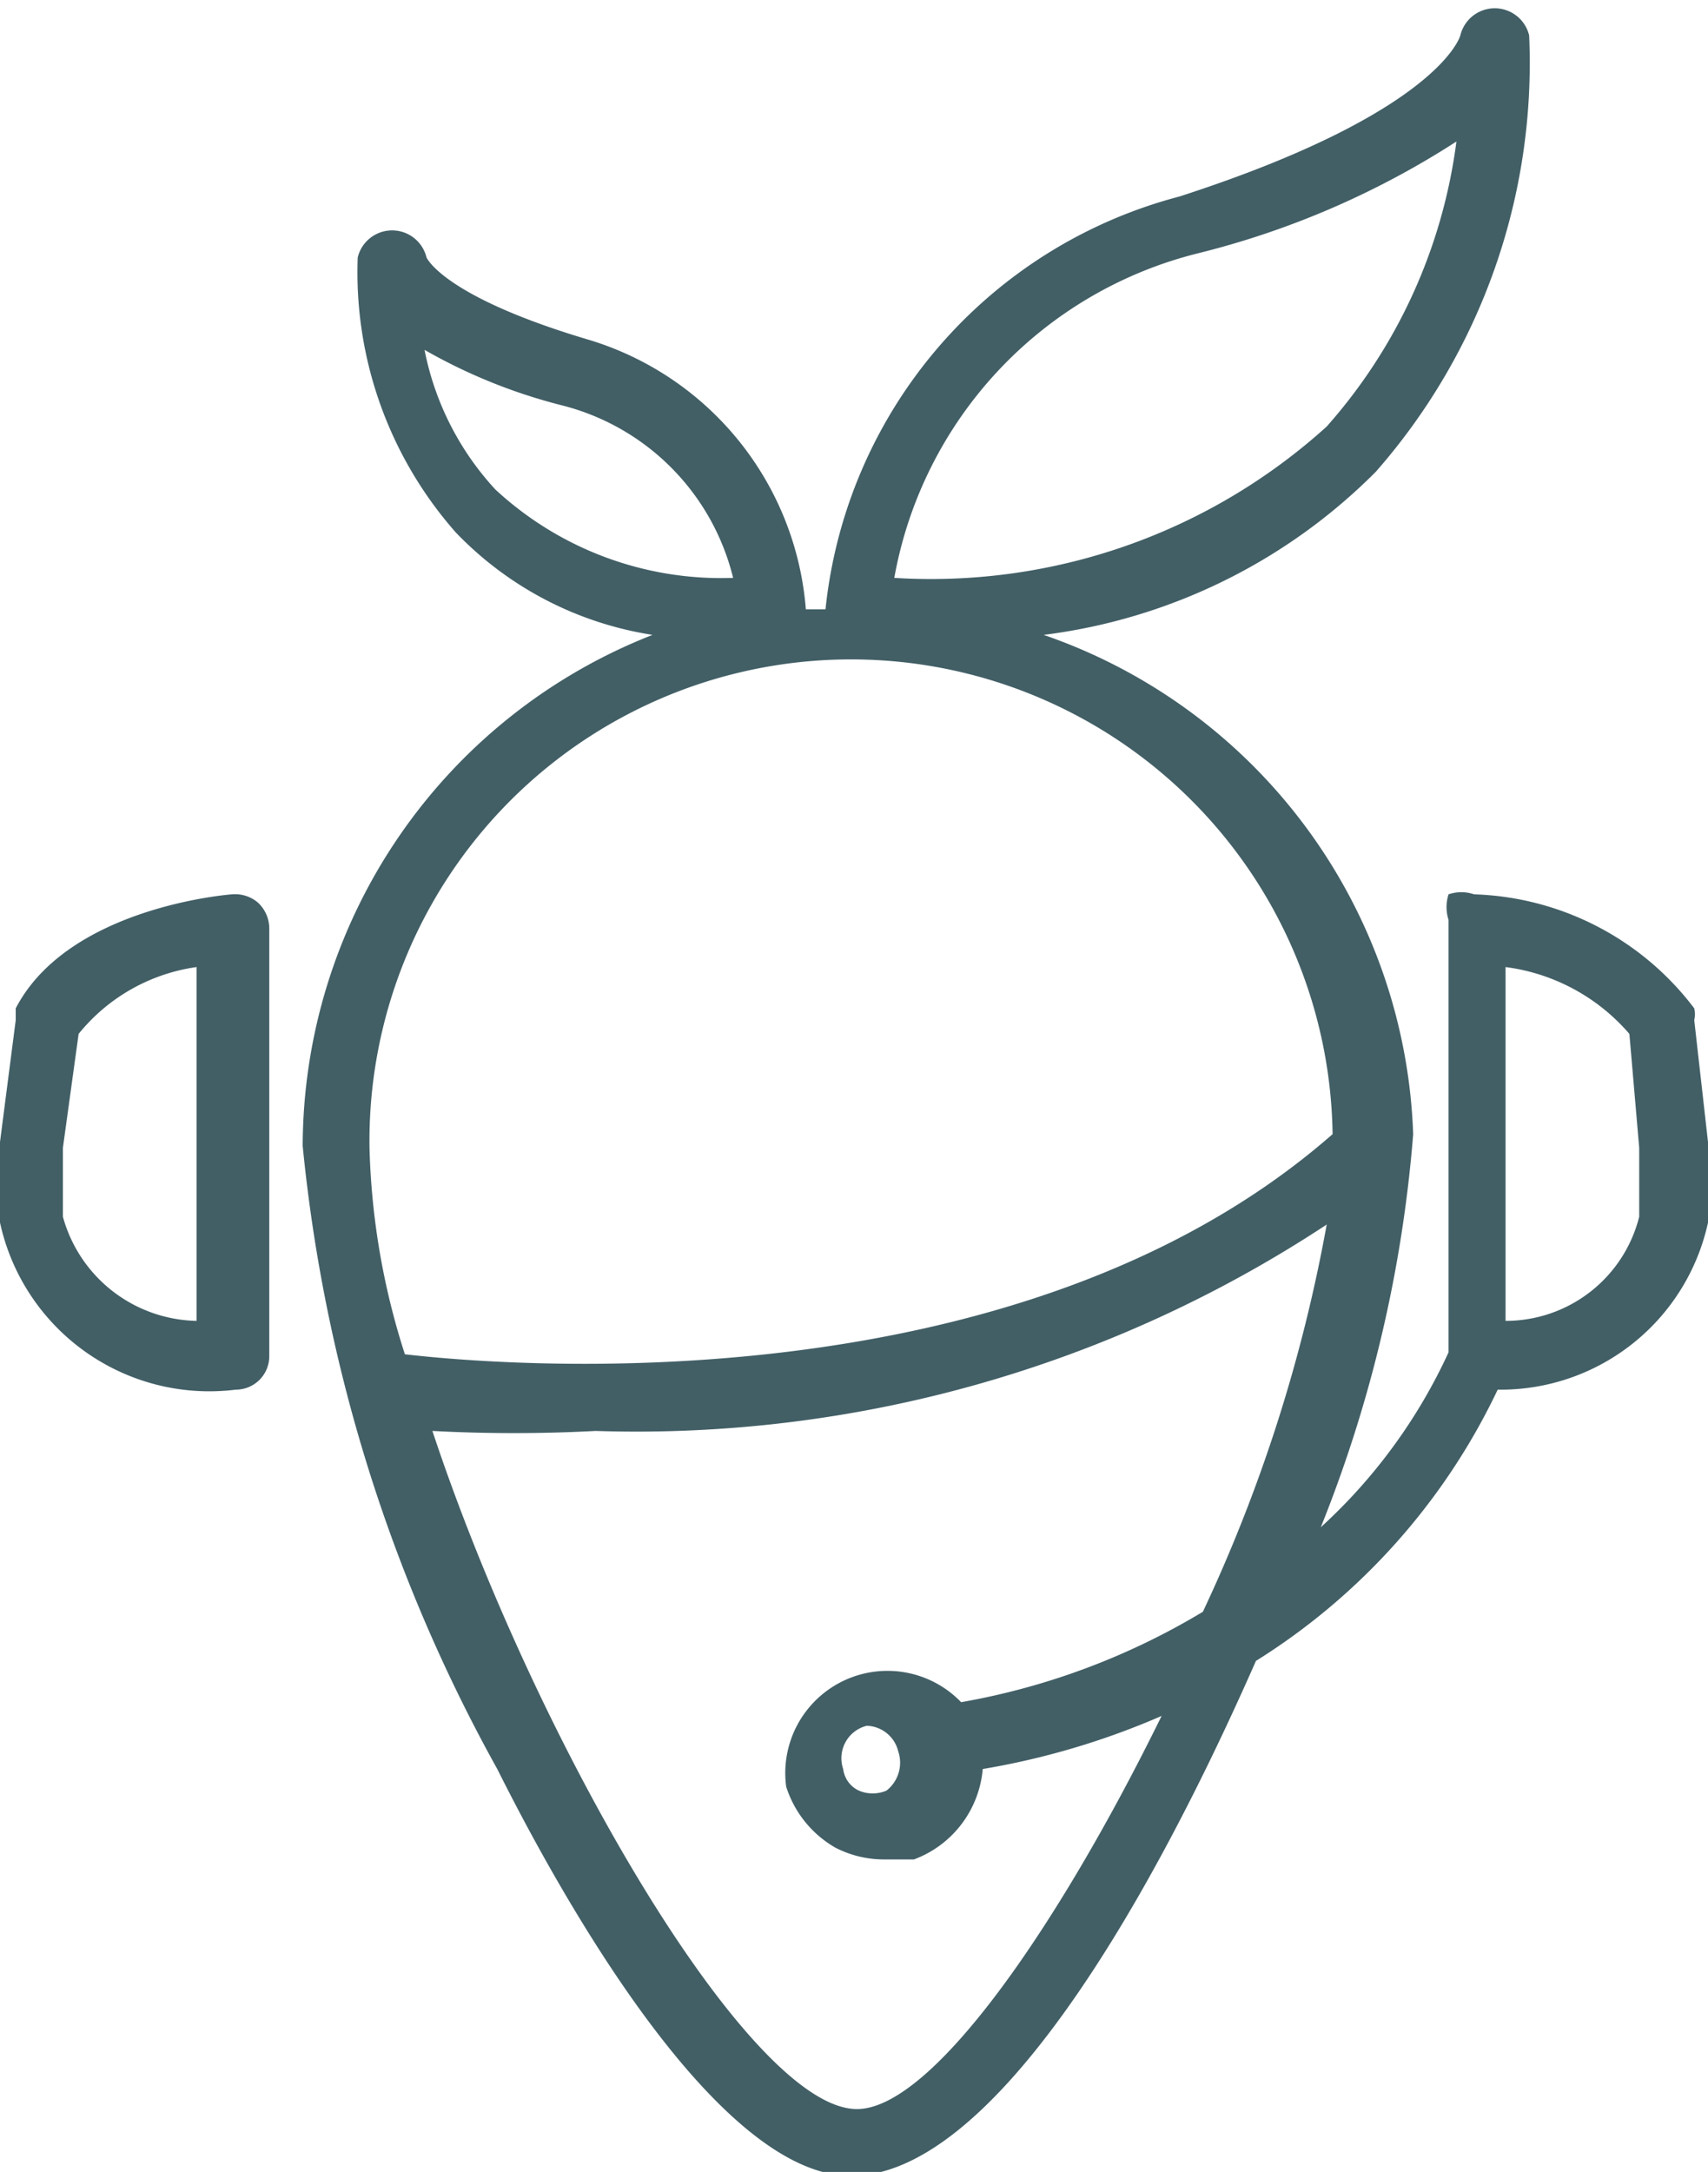 <svg xmlns="http://www.w3.org/2000/svg" viewBox="0 0 8.69 11.05"><defs><style>.cls-1{fill:#425f66;}</style></defs><g id="Capa_2" data-name="Capa 2"><g id="Layer_1" data-name="Layer 1"><path class="cls-1" d="M8.69,5.81l-.07-.62a.13.13,0,0,0,0-.06A1.46,1.46,0,0,0,7.5,4.55a.2.2,0,0,0-.13,0,.21.21,0,0,0,0,.13v2.2a2.77,2.77,0,0,1-.65.89,6.8,6.8,0,0,0,.47-2h0A2.79,2.79,0,0,0,5.31,3.23,2.89,2.89,0,0,0,7,2.4,3.15,3.15,0,0,0,7.78.18v0a.18.18,0,0,0-.35,0S7.33.57,6,1a2.43,2.43,0,0,0-1.8,2.1H4.1A1.56,1.56,0,0,0,3,1.73c-.71-.21-.82-.4-.83-.42a.18.18,0,0,0-.35,0v0a2,2,0,0,0,.5,1.4,1.76,1.76,0,0,0,1,.52,2.8,2.8,0,0,0-1.78,2.6A8.17,8.17,0,0,0,2.53,9c.31.62,1.11,2.07,1.8,2.07S5.8,9.79,6.39,8.45A3.29,3.29,0,0,0,7.62,7.07a1.08,1.08,0,0,0,1.07-.85V5.81ZM6.09,1.29A4.35,4.35,0,0,0,7.41.72a2.71,2.71,0,0,1-.66,1.45,3,3,0,0,1-2.2.77h0A2.08,2.08,0,0,1,6.09,1.29ZM2.52,2.49a1.46,1.46,0,0,1-.36-.71,2.78,2.78,0,0,0,.69.28,1.2,1.2,0,0,1,.88.88A1.69,1.69,0,0,1,2.52,2.49ZM1.88,5.84a2.45,2.45,0,0,1,4.9-.07C5.16,7.19,2.49,6.94,2.06,6.89A3.72,3.72,0,0,1,1.88,5.84ZM6.12,8.2a3.58,3.58,0,0,1-1.23.46A.52.52,0,0,0,4,9.09a.55.55,0,0,0,.25.31.54.54,0,0,0,.25.06l.15,0A.54.54,0,0,0,5,9a3.9,3.9,0,0,0,.91-.27c-.53,1.08-1.17,2-1.55,2-.55,0-1.64-1.88-2.16-3.45a7.83,7.83,0,0,0,.83,0A6.38,6.38,0,0,0,6.75,6.23,7.94,7.94,0,0,1,6.12,8.2Zm-1.61.91a.18.18,0,0,1-.14,0A.14.14,0,0,1,4.29,9a.17.17,0,0,1,.12-.22h0a.17.17,0,0,1,.16.13A.18.18,0,0,1,4.51,9.11ZM8.34,6.19a.7.7,0,0,1-.68.53V4.92a1,1,0,0,1,.63.34l.05.58ZM1.18,4.55s-.83.06-1.1.58l0,.06L0,5.81v.41a1.09,1.09,0,0,0,1.2.85.17.17,0,0,0,.17-.17V4.72a.18.18,0,0,0-.06-.13A.18.18,0,0,0,1.18,4.55ZM1,6.72a.72.72,0,0,1-.68-.53V5.84L.4,5.26A.94.94,0,0,1,1,4.92Z"/></g></g></svg>
